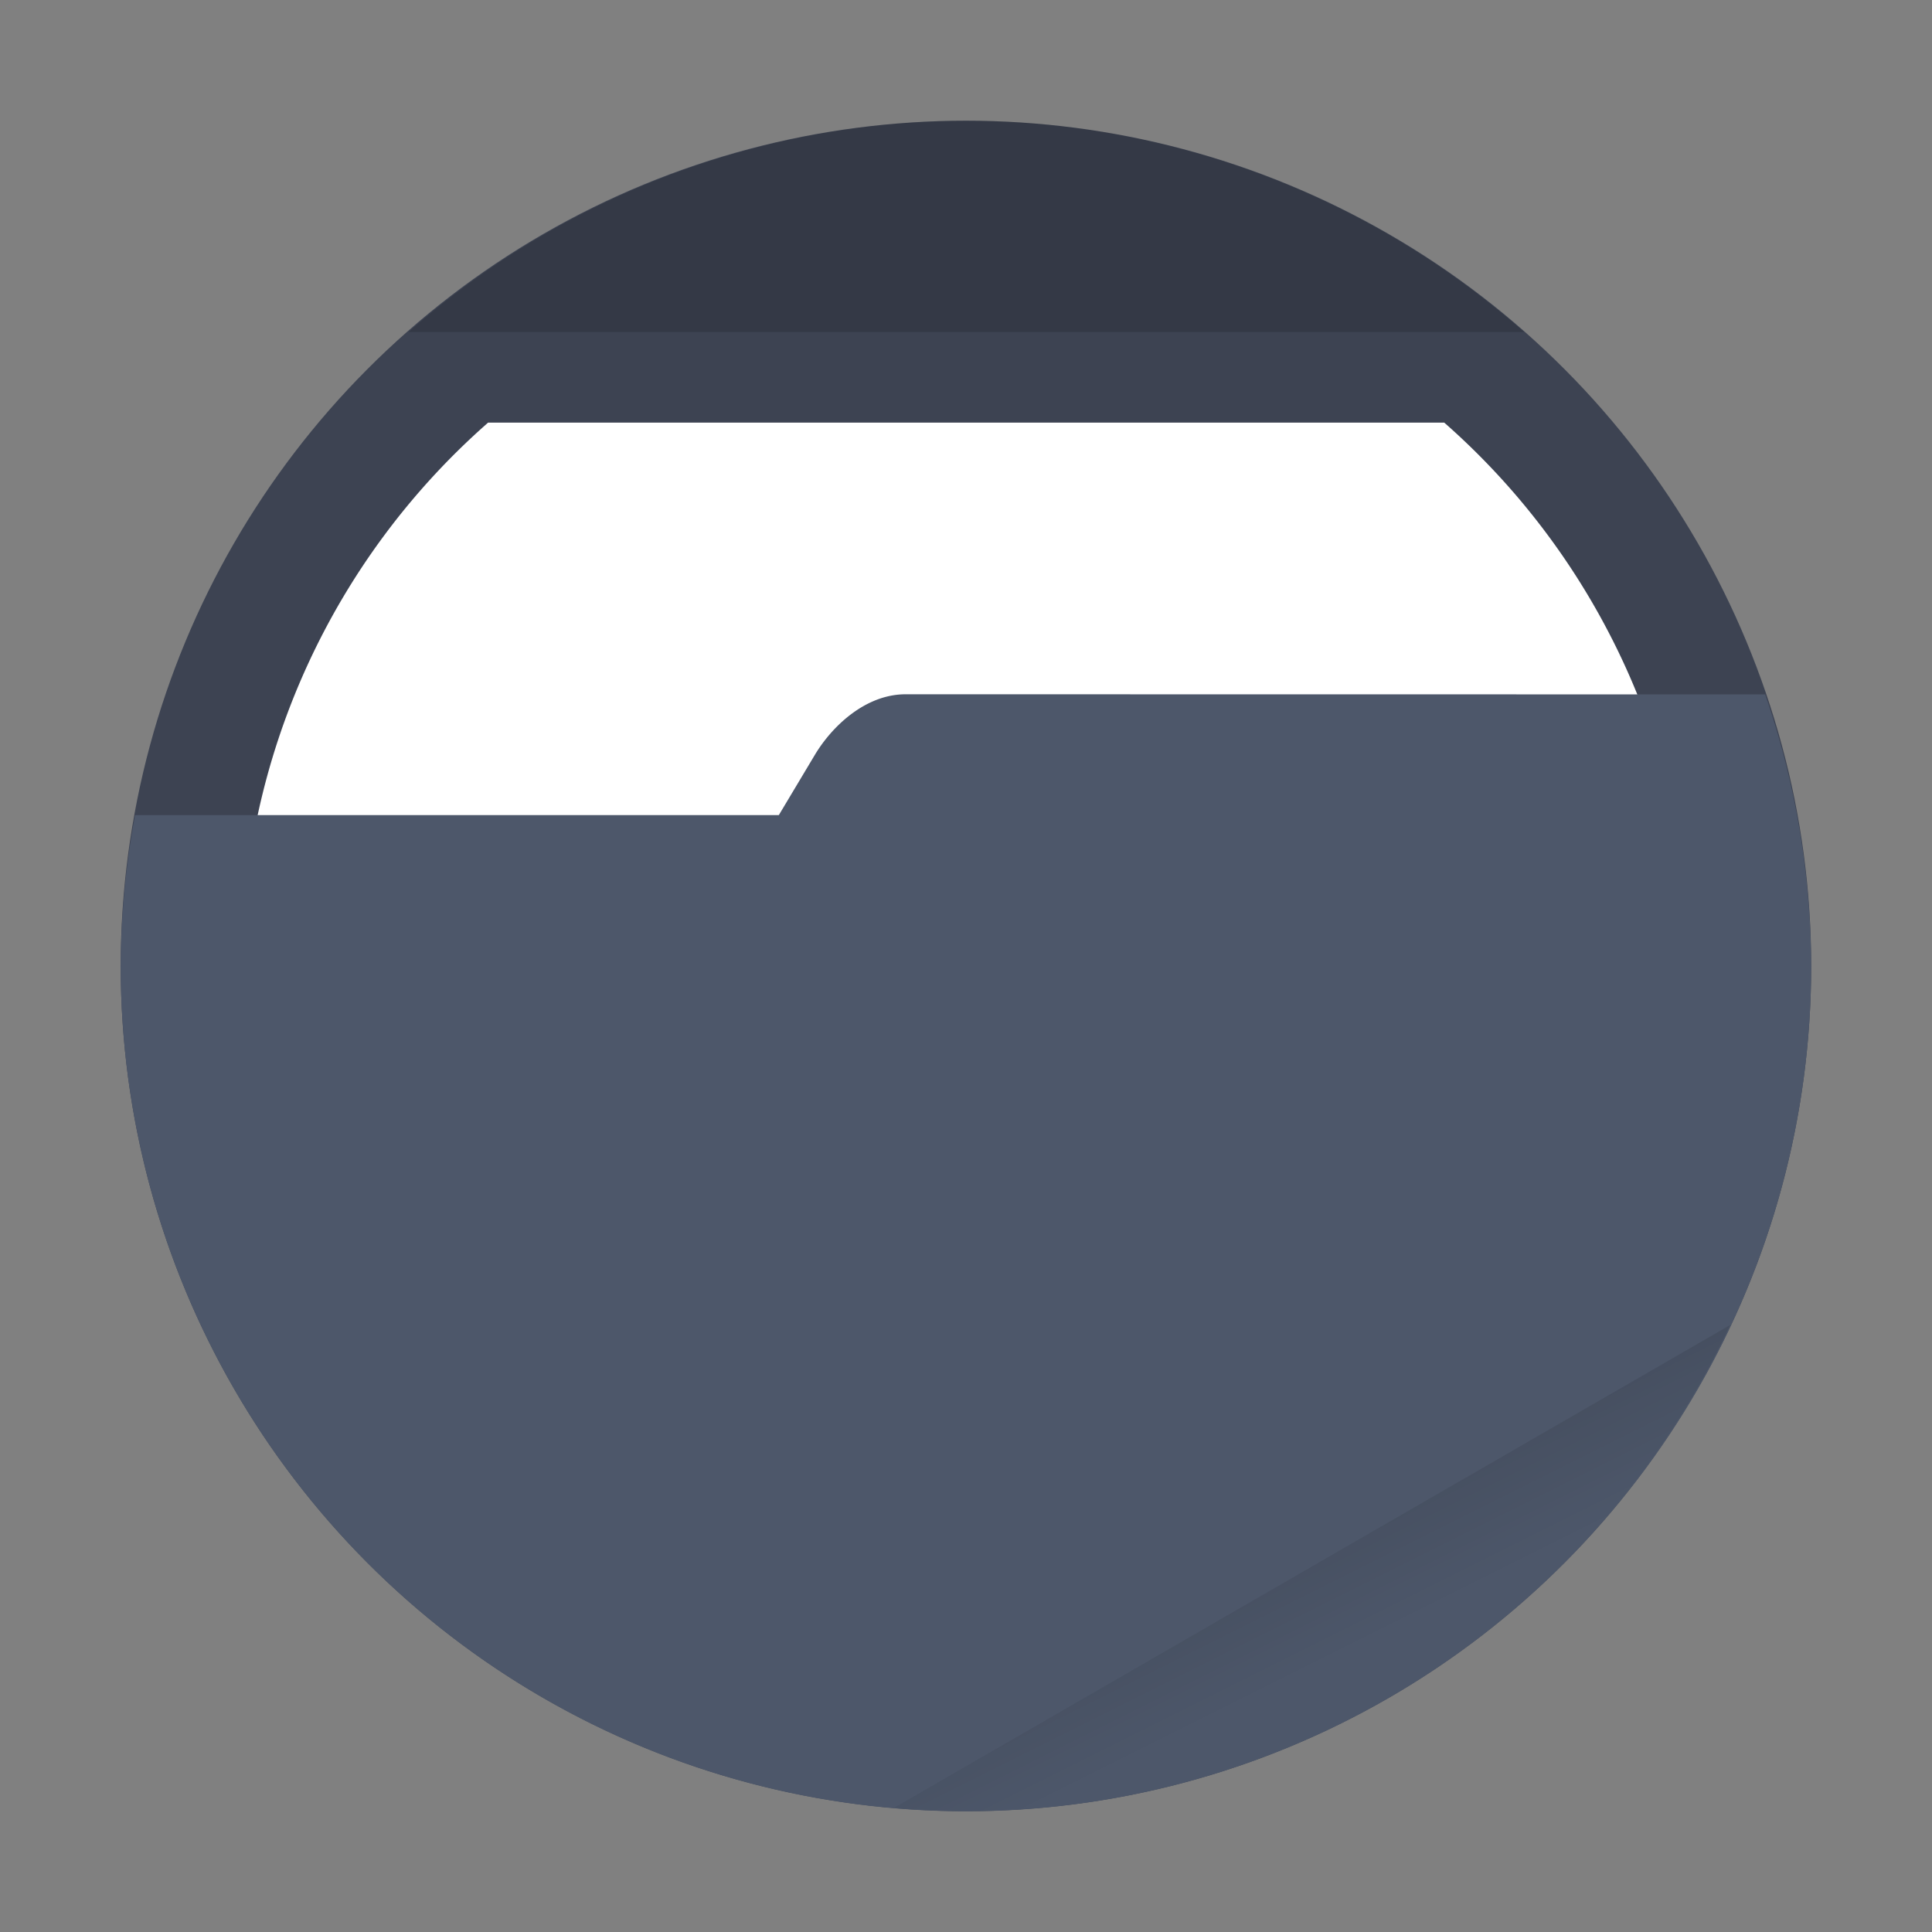 <?xml version="1.0" encoding="UTF-8" standalone="no"?>
<svg
   width="64"
   height="64"
   version="1.1"
   viewBox="0 0 16.933 16.933"
   id="svg21"
   sodipodi:docname="default-fileopen.svg"
   inkscape:version="1.1.2 (0a00cf5339, 2022-02-04)"
   xmlns:inkscape="http://www.inkscape.org/namespaces/inkscape"
   xmlns:sodipodi="http://sodipodi.sourceforge.net/DTD/sodipodi-0.dtd"
   xmlns="http://www.w3.org/2000/svg"
   xmlns:svg="http://www.w3.org/2000/svg">
  <rect x="0" y="0" width="16.933" height="16.933" fill="#808080" stroke="none"/>
  <sodipodi:namedview
     id="namedview23"
     pagecolor="#505050"
     bordercolor="#ffffff"
     borderopacity="1"
     inkscape:pageshadow="0"
     inkscape:pageopacity="0"
     inkscape:pagecheckerboard="1"
     showgrid="false"
     inkscape:zoom="11.1875"
     inkscape:cx="32"
     inkscape:cy="32"
     inkscape:window-width="1920"
     inkscape:window-height="1000"
     inkscape:window-x="0"
     inkscape:window-y="44"
     inkscape:window-maximized="1"
     inkscape:current-layer="svg21" />
  <defs
     id="defs7">
    <linearGradient
       id="a"
       x1="42"
       x2="44"
       y1="51"
       y2="55"
       gradientTransform="scale(.265)"
       gradientUnits="userSpaceOnUse">
      <stop
         offset="0"
         id="stop2" />
      <stop
         stop-opacity="0"
         offset="1"
         id="stop4" />
    </linearGradient>
  </defs>
  <circle
     cx="8.466"
     cy="8.466"
     fill="#258875"
     style="paint-order:stroke fill markers;fill:#3d4352;fill-opacity:1"
     id="circle9"
     r="7.408" />
  <g
     stroke-width="0.265"
     id="g19">
    <path
       d="M 4.278,3.704 A 6.35,6.35 0 0 0 2.117,8.466 6.35,6.35 0 0 0 8.467,14.816 6.35,6.35 0 0 0 14.816,8.466 6.35,6.35 0 0 0 12.658,3.704 H 4.278 Z"
       fill="#ffffff"
       style="paint-order:stroke fill markers"
       id="path11" />
    <path
       d="m 8.467,1.058 a 7.408,7.408 0 0 0 -4.886,1.852 h 9.777 A 7.408,7.408 0 0 0 8.467,1.058 Z"
       opacity="0.15"
       style="paint-order:stroke fill markers"
       id="path13" />
    <path
       d="m 7.937,6.085 c -0.35,0 -0.643,0.278 -0.794,0.529 L 6.826,7.144 h -5.642 a 7.408,7.408 0 0 0 -0.126,1.323 7.408,7.408 0 0 0 7.408,7.408 7.408,7.408 0 0 0 7.408,-7.408 7.408,7.408 0 0 0 -0.403,-2.381 z"
       fill="#16a085"
       style="paint-order:stroke fill markers;fill:#4d576a;fill-opacity:1"
       id="path15" />
    <path
       d="m 15.164,11.613 -7.327,4.231 a 7.408,7.408 0 0 0 0.63,0.032 7.408,7.408 0 0 0 6.697,-4.262 z"
       fill="url(#a)"
       opacity="0.1"
       style="paint-order:stroke fill markers"
       id="path17" />
  </g>
</svg>
